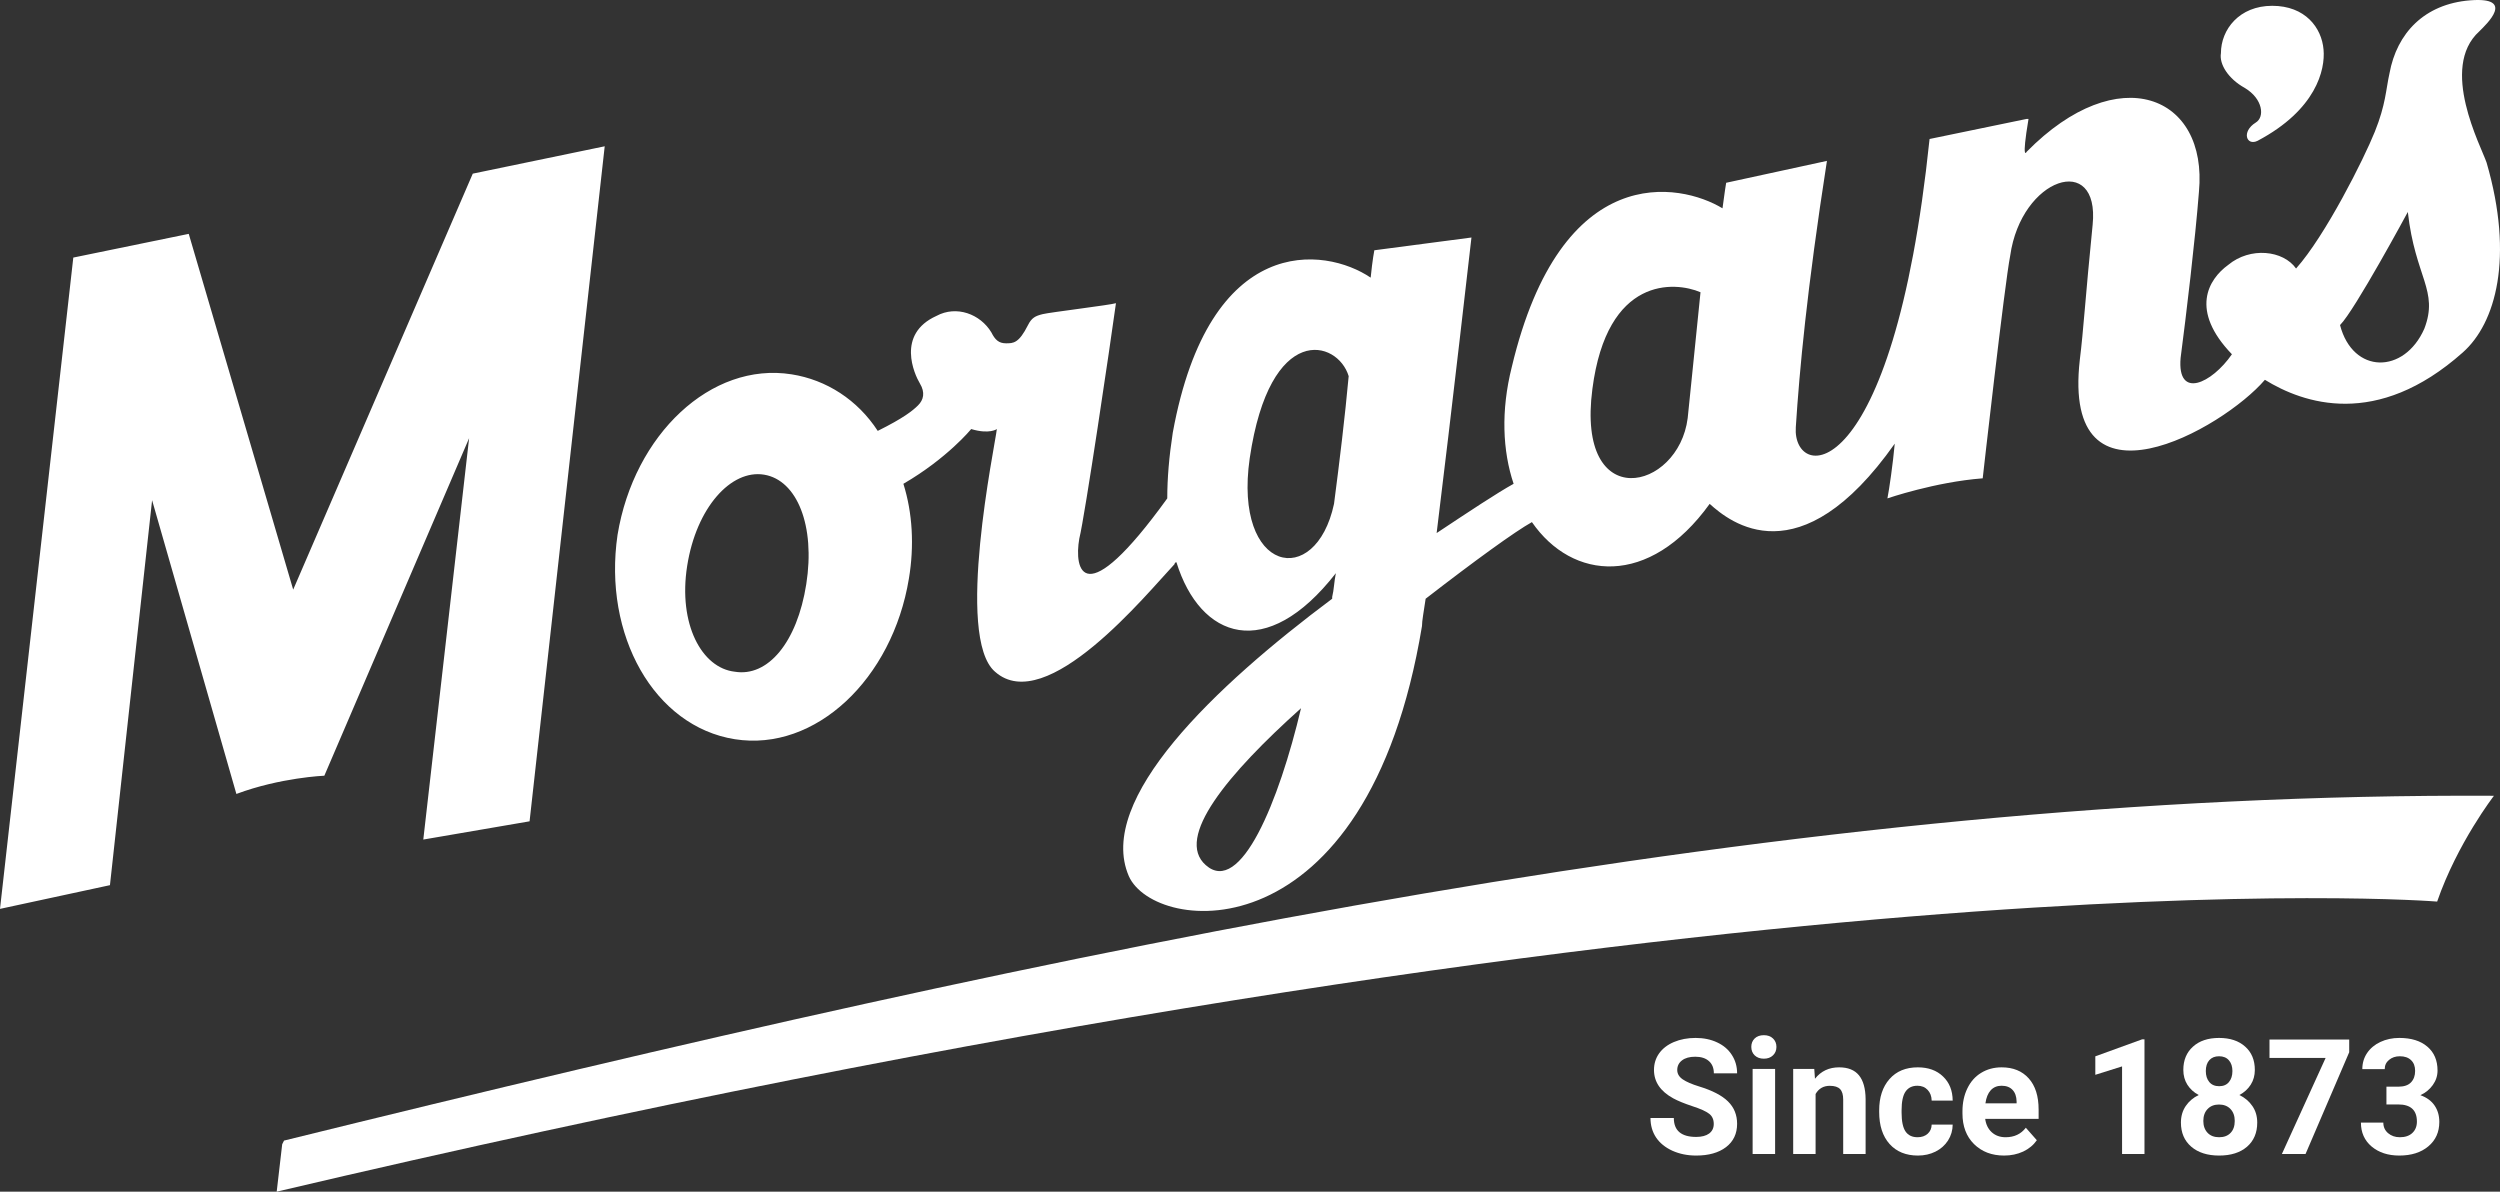<svg width="300" height="143" viewBox="0 0 300 143" fill="none" xmlns="http://www.w3.org/2000/svg">
<rect x="0" y="0" width="300" height="143" fill="#333333" stroke="none"/>
<g clip-path="url(#clip0)">
<path d="M269.369 10.549C271.568 11.862 271.788 14.051 270.689 14.708C268.93 15.803 269.589 17.554 270.909 16.897C277.946 13.176 279.045 8.359 278.825 5.951C278.605 3.324 276.626 0.697 272.668 0.697C268.71 0.697 266.511 3.543 266.511 6.389C266.291 7.702 267.39 9.454 269.369 10.549ZM33.864 137.308L33.204 143C209.779 101.404 292.458 108.19 292.458 108.19C294.877 101.185 299.275 95.493 299.275 95.493C215.276 95.055 129.077 113.445 34.084 136.87L33.864 137.308ZM56.293 52.583L50.795 100.747L63.549 98.558L72.565 17.554L56.733 20.838L35.183 70.754L22.649 28.063L8.796 30.909L0 109.066L13.194 106.22L18.251 60.026L28.366 95.274C33.644 93.303 38.921 93.085 38.921 93.085L56.293 52.583ZM88.177 88.706C97.853 90.238 107.088 81.481 109.067 69.44C109.727 65.499 109.507 61.559 108.407 58.056C113.685 54.991 116.543 51.488 116.543 51.488C118.742 52.145 119.622 51.488 119.622 51.488C119.402 53.459 114.564 76.446 119.402 80.606C125.559 86.079 137.653 71.192 140.952 67.689C140.952 67.47 141.171 67.47 141.171 67.47C144.03 76.665 151.946 79.511 160.302 68.783C160.082 69.878 160.082 70.754 159.862 71.629C159.862 71.629 159.862 71.629 159.862 71.848C145.79 82.357 131.496 95.93 135.454 105.126C138.533 112.131 164.04 114.977 170.637 75.132C170.637 74.476 170.857 73.381 171.077 71.848C177.015 67.251 181.852 63.748 183.83 62.653C188.668 69.659 197.904 70.535 205.161 60.464C207.58 62.653 215.934 69.44 227.369 53.239C227.15 55.648 226.71 58.713 226.49 59.807C226.49 59.807 232.207 57.837 237.925 57.399C237.925 57.399 240.564 33.974 241.223 30.69C242.543 21.276 251.997 18.211 251.117 26.968C250.238 35.725 250.018 39.666 249.578 43.169C247.381 62.434 266.731 51.488 271.788 45.577C276.406 48.423 285.201 51.488 295.536 42.293C299.495 38.79 301.694 30.909 298.395 19.525C297.735 17.554 292.678 8.14 297.516 3.762C298.395 2.886 301.914 -0.398 296.416 0.04C290.918 0.478 287.62 3.981 286.74 8.797C286.3 10.768 286.3 12.519 284.981 15.803C283.662 19.087 279.045 28.282 275.527 32.222C273.987 30.033 270.029 29.595 267.39 31.785C264.971 33.536 262.772 37.258 267.83 42.512C265.411 46.015 261.233 47.985 261.673 42.95C262.333 37.914 263.432 28.72 263.872 23.027C264.971 11.424 254.196 7.046 243.202 18.211C243.202 18.211 242.543 19.525 243.422 14.27C243.422 14.27 243.422 14.27 243.202 14.27L231.548 16.679C227.15 58.932 215.056 57.837 215.496 51.269C215.934 44.482 216.814 34.849 219.233 19.306L207.14 21.933C207.14 21.933 206.92 23.246 206.7 24.998C201.642 21.933 187.349 19.087 181.413 44.045C180.093 49.299 180.313 54.115 181.633 58.056C179.653 59.151 176.355 61.34 172.397 63.967C174.156 49.737 176.575 28.501 176.575 28.501L164.92 30.033C164.92 30.033 164.7 31.128 164.48 33.317C158.983 29.595 145.13 27.844 140.732 51.926C140.292 54.772 140.072 57.399 140.072 59.807C129.957 73.819 128.857 68.346 129.517 64.624C130.177 61.997 133.255 41.198 133.915 36.382C133.255 36.601 125.999 37.477 125.119 37.696C124.24 37.914 123.8 38.133 123.36 39.009C122.261 41.198 121.601 41.198 120.721 41.198C119.842 41.198 119.402 40.761 118.962 39.885C117.643 37.696 114.784 36.601 112.365 37.914C107.528 40.104 109.727 44.92 110.386 46.015C111.046 47.109 110.826 47.985 110.167 48.642C109.507 49.299 108.407 50.175 105.329 51.707C102.91 47.985 99.172 45.577 94.994 44.92C85.319 43.388 76.083 52.145 74.104 64.186C72.345 76.227 78.502 87.173 88.177 88.706ZM144.69 103.812C140.952 100.528 147.329 92.865 156.124 84.984C153.485 96.149 148.868 107.534 144.69 103.812ZM288.939 25.436C289.819 33.317 292.678 34.849 290.918 39.447C288.5 44.92 282.344 44.92 280.804 39.009C282.564 37.258 288.939 25.436 288.939 25.436ZM191.087 46.672C192.846 33.098 200.983 33.755 204.061 35.069C203.401 41.417 202.742 48.204 202.522 50.175C201.422 58.932 189.108 61.778 191.087 46.672ZM149.966 54.991C152.385 38.571 160.522 40.761 161.841 45.139C161.401 49.956 160.742 55.429 160.082 60.464C157.883 70.754 147.989 68.783 149.966 54.991ZM82.46 67.908C83.559 60.902 87.737 56.304 91.695 56.961C95.653 57.618 97.853 63.091 96.753 70.097C95.653 77.103 92.135 81.262 88.177 80.606C84.219 80.168 81.361 74.913 82.46 67.908Z" fill="white"/>
<path d="M205.651 134.874C205.651 134.339 205.466 133.93 205.094 133.647C204.721 133.358 204.051 133.056 203.084 132.742C202.116 132.421 201.349 132.106 200.784 131.798C199.247 130.955 198.478 129.82 198.478 128.392C198.478 127.65 198.682 126.99 199.091 126.411C199.507 125.826 200.1 125.37 200.869 125.043C201.644 124.716 202.513 124.552 203.474 124.552C204.443 124.552 205.305 124.732 206.061 125.09C206.818 125.442 207.405 125.942 207.82 126.59C208.242 127.238 208.453 127.974 208.453 128.798H205.662C205.662 128.169 205.466 127.681 205.075 127.336C204.684 126.983 204.135 126.807 203.428 126.807C202.745 126.807 202.215 126.955 201.836 127.251C201.459 127.54 201.269 127.924 201.269 128.402C201.269 128.848 201.489 129.223 201.929 129.524C202.376 129.826 203.03 130.109 203.894 130.374C205.481 130.858 206.639 131.459 207.364 132.176C208.091 132.893 208.453 133.786 208.453 134.855C208.453 136.044 208.009 136.978 207.122 137.657C206.235 138.33 205.041 138.667 203.54 138.667C202.497 138.667 201.548 138.475 200.691 138.091C199.836 137.701 199.181 137.17 198.728 136.497C198.281 135.824 198.058 135.044 198.058 134.157H200.859C200.859 135.673 201.753 136.431 203.54 136.431C204.204 136.431 204.721 136.295 205.094 136.025C205.466 135.748 205.651 135.364 205.651 134.874Z" fill="white"/>
<path d="M213.013 138.478H210.315V128.27H213.013V138.478ZM210.156 125.628C210.156 125.219 210.29 124.883 210.556 124.619C210.829 124.354 211.199 124.222 211.663 124.222C212.123 124.222 212.489 124.354 212.761 124.619C213.035 124.883 213.172 125.219 213.172 125.628C213.172 126.043 213.032 126.383 212.752 126.647C212.48 126.911 212.116 127.043 211.663 127.043C211.21 127.043 210.845 126.911 210.565 126.647C210.293 126.383 210.156 126.043 210.156 125.628Z" fill="white"/>
<path d="M217.713 128.27L217.796 129.449C218.516 128.537 219.481 128.081 220.691 128.081C221.757 128.081 222.552 128.399 223.073 129.034C223.593 129.669 223.861 130.619 223.873 131.883V138.478H221.183V131.949C221.183 131.371 221.059 130.952 220.812 130.694C220.563 130.43 220.15 130.298 219.574 130.298C218.816 130.298 218.249 130.625 217.871 131.279V138.478H215.182V128.27H217.713Z" fill="white"/>
<path d="M230.107 136.468C230.604 136.468 231.007 136.33 231.317 136.053C231.628 135.777 231.789 135.409 231.801 134.949H234.323C234.317 135.641 234.131 136.277 233.766 136.855C233.399 137.428 232.896 137.874 232.258 138.195C231.625 138.509 230.924 138.667 230.154 138.667C228.715 138.667 227.579 138.204 226.749 137.28C225.917 136.349 225.501 135.066 225.501 133.431V133.251C225.501 131.679 225.915 130.424 226.739 129.487C227.565 128.55 228.696 128.081 230.136 128.081C231.395 128.081 232.404 128.446 233.16 129.175C233.923 129.899 234.312 130.864 234.323 132.072H231.801C231.789 131.544 231.628 131.116 231.317 130.789C231.007 130.456 230.598 130.289 230.09 130.289C229.462 130.289 228.989 130.522 228.666 130.987C228.35 131.446 228.191 132.195 228.191 133.232V133.515C228.191 134.566 228.35 135.321 228.666 135.78C228.982 136.239 229.462 136.468 230.107 136.468Z" fill="white"/>
<path d="M240.494 138.667C239.017 138.667 237.813 138.208 236.882 137.289C235.959 136.371 235.496 135.148 235.496 133.619V133.355C235.496 132.33 235.692 131.415 236.082 130.61C236.473 129.798 237.025 129.175 237.738 128.742C238.459 128.301 239.278 128.081 240.195 128.081C241.573 128.081 242.655 128.521 243.443 129.402C244.238 130.283 244.634 131.531 244.634 133.148V134.261H238.223C238.309 134.928 238.57 135.462 239.004 135.865C239.445 136.267 240 136.468 240.67 136.468C241.707 136.468 242.516 136.088 243.099 135.327L244.42 136.827C244.018 137.406 243.472 137.859 242.783 138.186C242.094 138.506 241.331 138.667 240.494 138.667ZM240.186 130.289C239.653 130.289 239.218 130.471 238.883 130.836C238.555 131.201 238.344 131.723 238.251 132.402H241.992V132.185C241.979 131.581 241.817 131.116 241.507 130.789C241.197 130.456 240.757 130.289 240.186 130.289Z" fill="white"/>
<path d="M257.337 138.478H254.648V127.968L251.438 128.977V126.76L257.049 124.722H257.337V138.478Z" fill="white"/>
<path d="M270.58 128.392C270.58 129.059 270.415 129.65 270.086 130.166C269.758 130.682 269.305 131.094 268.727 131.402C269.385 131.723 269.907 132.166 270.291 132.732C270.676 133.292 270.868 133.952 270.868 134.713C270.868 135.934 270.459 136.899 269.64 137.61C268.82 138.314 267.708 138.667 266.3 138.667C264.89 138.667 263.774 138.311 262.949 137.601C262.124 136.89 261.711 135.927 261.711 134.713C261.711 133.952 261.903 133.289 262.287 132.723C262.673 132.157 263.19 131.716 263.843 131.402C263.265 131.094 262.812 130.682 262.484 130.166C262.161 129.65 261.999 129.059 261.999 128.392C261.999 127.222 262.384 126.291 263.154 125.6C263.923 124.901 264.968 124.552 266.289 124.552C267.604 124.552 268.647 124.898 269.416 125.59C270.192 126.276 270.58 127.21 270.58 128.392ZM268.169 134.515C268.169 133.918 267.999 133.44 267.657 133.081C267.316 132.723 266.857 132.543 266.281 132.543C265.71 132.543 265.254 132.723 264.912 133.081C264.571 133.434 264.4 133.912 264.4 134.515C264.4 135.1 264.568 135.572 264.903 135.931C265.238 136.289 265.704 136.468 266.3 136.468C266.882 136.468 267.338 136.295 267.667 135.949C268.002 135.604 268.169 135.125 268.169 134.515ZM267.89 128.524C267.89 127.99 267.75 127.562 267.472 127.241C267.192 126.914 266.798 126.751 266.289 126.751C265.787 126.751 265.397 126.908 265.117 127.222C264.837 127.537 264.698 127.971 264.698 128.524C264.698 129.072 264.837 129.512 265.117 129.845C265.397 130.179 265.79 130.345 266.3 130.345C266.808 130.345 267.198 130.179 267.472 129.845C267.75 129.512 267.89 129.072 267.89 128.524Z" fill="white"/>
<path d="M281.905 126.269L276.666 138.478H273.827L279.076 126.949H272.339V124.741H281.905V126.269Z" fill="white"/>
<path d="M286.372 130.402H287.805C288.488 130.402 288.993 130.229 289.322 129.883C289.65 129.537 289.815 129.078 289.815 128.506C289.815 127.952 289.65 127.521 289.322 127.213C288.999 126.905 288.552 126.751 287.981 126.751C287.467 126.751 287.036 126.895 286.688 127.185C286.341 127.468 286.167 127.839 286.167 128.298H283.478C283.478 127.581 283.667 126.939 284.045 126.373C284.431 125.801 284.964 125.354 285.647 125.034C286.334 124.713 287.091 124.552 287.917 124.552C289.35 124.552 290.473 124.901 291.285 125.6C292.098 126.291 292.504 127.248 292.504 128.468C292.504 129.097 292.315 129.675 291.936 130.204C291.558 130.732 291.063 131.138 290.448 131.421C291.211 131.698 291.779 132.113 292.151 132.666C292.529 133.22 292.718 133.874 292.718 134.629C292.718 135.849 292.279 136.827 291.398 137.563C290.522 138.299 289.362 138.667 287.917 138.667C286.564 138.667 285.457 138.305 284.594 137.582C283.739 136.858 283.311 135.902 283.311 134.713H285.999C285.999 135.229 286.188 135.651 286.567 135.978C286.951 136.305 287.423 136.468 287.981 136.468C288.62 136.468 289.12 136.298 289.48 135.959C289.847 135.613 290.029 135.157 290.029 134.591C290.029 133.22 289.284 132.534 287.796 132.534H286.372V130.402Z" fill="white"/>
</g>
<defs>
<clipPath id="clip0">
<rect width="300" height="143" fill="white"/>
</clipPath>
</defs>
</svg>
